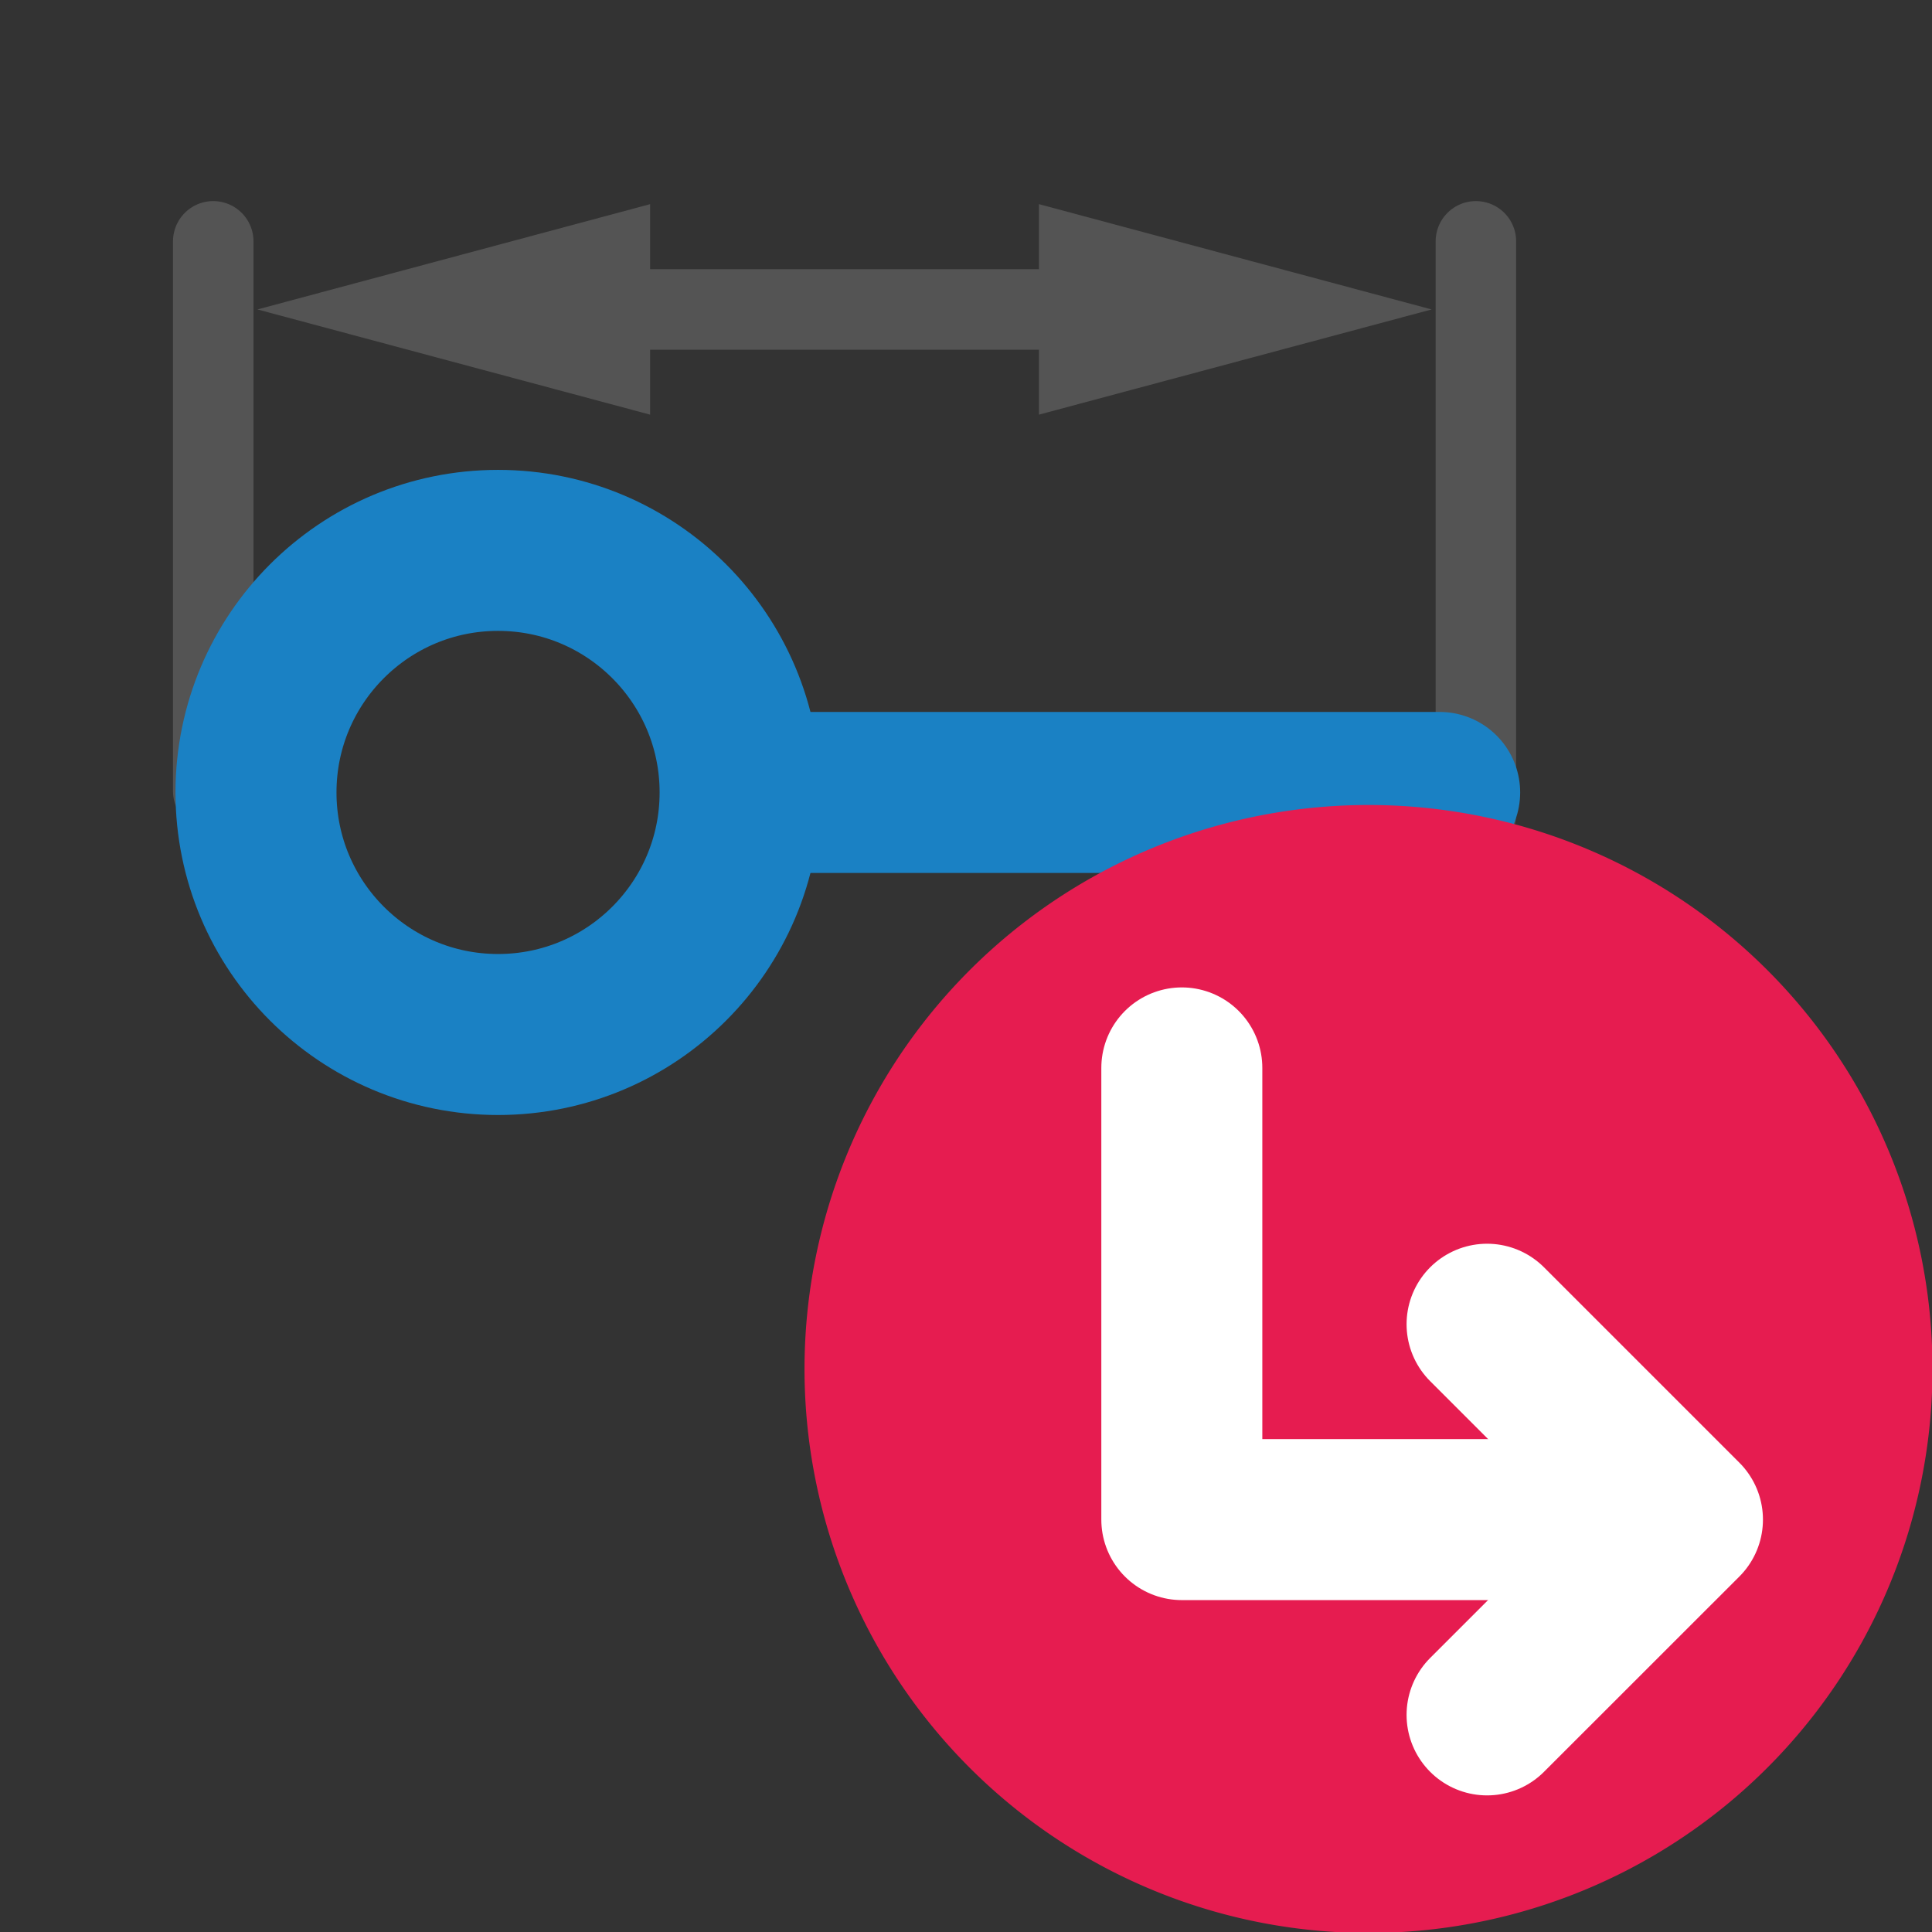 <?xml version="1.0" encoding="UTF-8" standalone="no"?>
<svg
   xmlns:dc="http://purl.org/dc/elements/1.1/"
   xmlns:cc="http://creativecommons.org/ns#"
   xmlns:rdf="http://www.w3.org/1999/02/22-rdf-syntax-ns#"
   xmlns:svg="http://www.w3.org/2000/svg"
   xmlns="http://www.w3.org/2000/svg"
   xmlns:sodipodi="http://sodipodi.sourceforge.net/DTD/sodipodi-0.dtd"
   xmlns:inkscape="http://www.inkscape.org/namespaces/inkscape"
   id="Слой_1"
   data-name="Слой 1"
   viewBox="0 0 24 24"
   version="1.1"
   sodipodi:docname="pin_size_to.svg"
   inkscape:version="1.0.1 (3bc2e813f5, 2020-09-07)">
  <rect x="0" y="0" width="24" height="24" fill="#333333" stroke="none"/>
  <sodipodi:namedview
     pagecolor="#ffffff"
     bordercolor="#666666"
     borderopacity="1"
     objecttolerance="10"
     gridtolerance="10"
     guidetolerance="10"
     inkscape:pageopacity="0"
     inkscape:pageshadow="2"
     inkscape:window-width="1609"
     inkscape:window-height="1286"
     id="namedview30"
     showgrid="true"
     inkscape:zoom="27.961538"
     inkscape:cx="3.3259971"
     inkscape:cy="13"
     inkscape:window-x="0"
     inkscape:window-y="37"
     inkscape:window-maximized="0"
     inkscape:document-rotation="0"
     inkscape:current-layer="Слой_1">
    <inkscape:grid
       type="xygrid"
       id="grid_kicad"
       spacingx="0.5"
       spacingy="0.5"
       color="#9999ff"
       opacity="0.13"
       empspacing="2" />
  </sodipodi:namedview>
  <defs
     id="defs159095">
    <style
       id="style159093">.cls-1{fill:#b9b9b9;}.cls-2,.cls-3,.cls-6{fill:none;stroke-linecap:round;stroke-linejoin:round;}.cls-2{stroke:#545454;}.cls-3{stroke:#1a81c4;}.cls-3,.cls-6{stroke-width:2px;}.cls-4{fill:#545454;}.cls-5{fill:#e61c50;}.cls-6{stroke:#fff;}</style>
  </defs>
  <title
     id="title159097">pin_size_to</title>
  <line
     class="cls-2"
     x1="2.649"
     y1="9.828"
     x2="2.649"
     y2="2.998"
     id="line159101" />
  <line
     class="cls-2"
     x1="18.334"
     y1="10.119"
     x2="18.334"
     y2="2.998"
     id="line159103" />
  <line
     class="cls-3"
     x1="17.884"
     y1="9.844"
     x2="9.467"
     y2="9.844"
     id="line159105" />
  <circle
     class="cls-3"
     cx="6.187"
     cy="9.844"
     r="3.007"
     id="circle159107" />
  <line
     class="cls-2"
     x1="7.184"
     y1="3.844"
     x2="13.797"
     y2="3.844"
     id="line159109" />
  <polygon
     class="cls-4"
     points="4.198,4.844 9.076,3.536 9.076,6.151 "
     id="polygon159111"
     transform="translate(-1,-1)" />
  <polygon
     class="cls-4"
     points="18.784,4.844 13.906,3.536 13.906,6.151 "
     id="polygon159113"
     transform="translate(-1,-1)" />
  <path
     class="cls-5"
     d="M 24.006,17 A 7.006,7.006 0 1 1 17,10 a 7.003,7.003 0 0 1 7.006,7 z"
     id="path159115" />
  <polyline
     class="cls-6"
     points="21.851 19.877 15.681 19.877 15.681 14.266"
     id="polyline159117"
     transform="translate(-1,-1)" />
  <polyline
     class="cls-6"
     points="19.473 17.45 21.9 19.877 19.473 22.303"
     id="polyline159119"
     transform="translate(-1,-1)" />
</svg>
